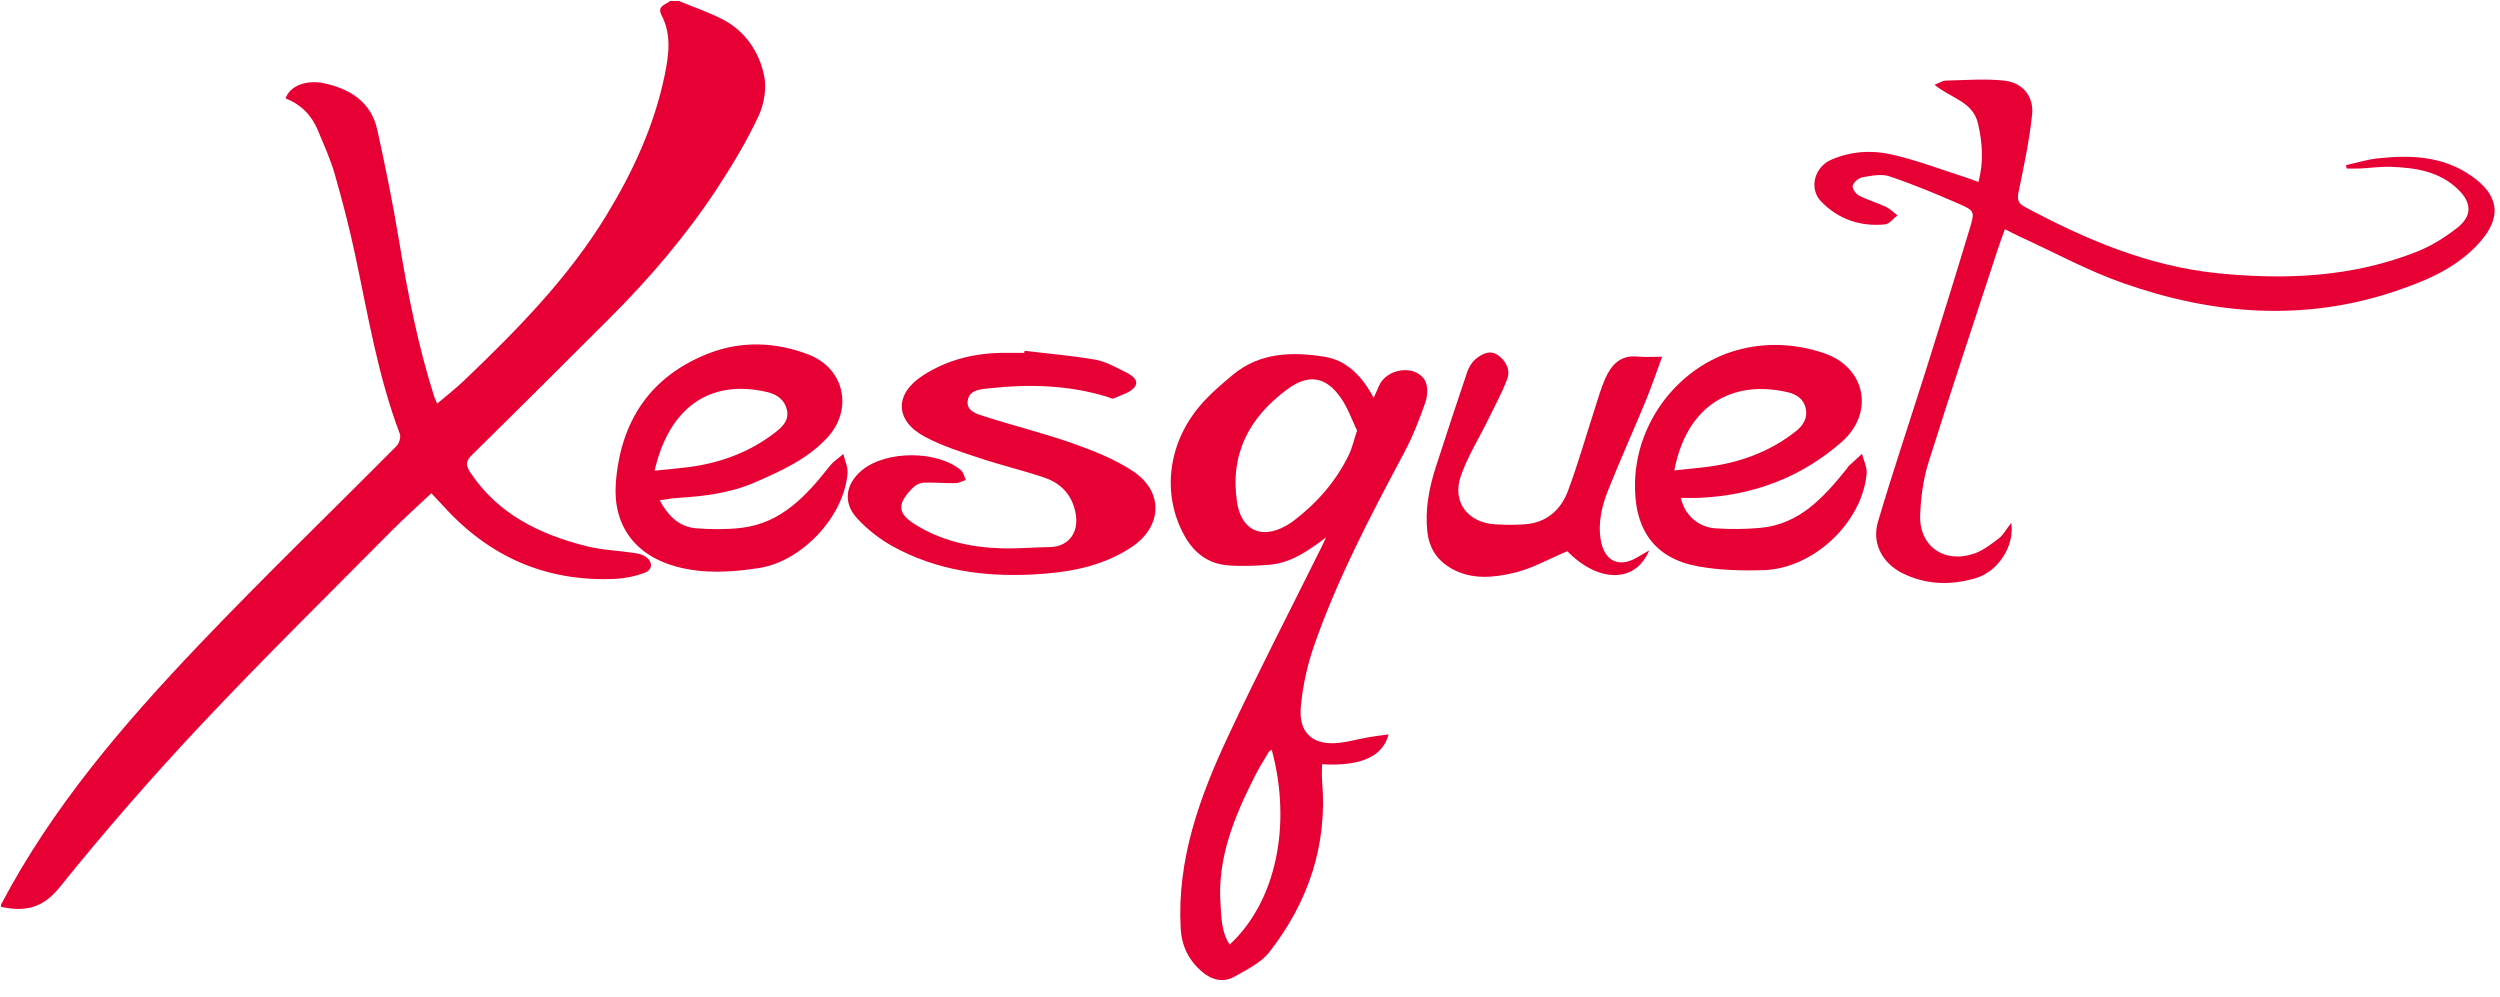 <svg width="143" height="57" viewBox="0 0 143 57" fill="none" xmlns="http://www.w3.org/2000/svg">
<g id="logo-xesquet">
<path id="Vector" d="M0.054 51.753C2.996 46.155 7.075 41.41 11.395 36.873C15.078 33.007 18.928 29.297 22.689 25.504C22.836 25.355 22.94 25.003 22.871 24.82C21.621 21.518 21.054 18.054 20.325 14.624C19.99 13.054 19.588 11.494 19.145 9.951C18.898 9.093 18.52 8.27 18.177 7.442C17.82 6.582 17.197 5.959 16.331 5.629C16.642 4.777 17.728 4.598 18.463 4.749C20.002 5.063 21.227 5.806 21.587 7.448C22.046 9.544 22.477 11.651 22.826 13.771C23.324 16.802 23.918 19.808 24.853 22.739C24.878 22.813 24.916 22.882 25.008 23.084C25.558 22.617 26.078 22.215 26.552 21.762C29.569 18.877 32.499 15.908 34.688 12.313C36.207 9.818 37.423 7.19 38.018 4.31C38.254 3.158 38.424 1.992 37.842 0.874C37.564 0.341 38.071 0.271 38.332 0.059C38.499 0.059 38.667 0.059 38.836 0.059C39.679 0.408 40.555 0.7 41.36 1.123C42.64 1.794 43.416 2.96 43.706 4.314C43.863 5.049 43.706 5.972 43.377 6.664C42.703 8.093 41.882 9.465 41.013 10.788C39.247 13.473 37.166 15.91 34.892 18.18C32.266 20.802 29.641 23.423 26.997 26.022C26.636 26.375 26.631 26.614 26.899 27.019C28.481 29.409 30.858 30.557 33.512 31.233C34.416 31.463 35.372 31.494 36.301 31.633C36.521 31.665 36.764 31.724 36.94 31.849C37.356 32.147 37.338 32.598 36.858 32.772C36.319 32.968 35.729 33.088 35.155 33.113C31.25 33.282 28.006 31.861 25.388 28.977C25.163 28.73 24.933 28.489 24.674 28.213C23.892 28.95 23.11 29.644 22.377 30.385C18.736 34.064 15.041 37.692 11.497 41.463C8.688 44.452 5.987 47.553 3.416 50.748C2.418 51.99 1.395 52.153 0.058 51.873V51.747L0.054 51.753Z" fill="#E70033"/>
<path id="Vector_2" d="M75.851 30.74C74.853 31.482 73.87 32.204 72.594 32.306C71.802 32.37 71 32.402 70.212 32.335C69.115 32.243 68.317 31.641 67.772 30.679C66.453 28.35 66.764 25.412 68.642 23.205C69.193 22.558 69.853 21.992 70.51 21.445C72.062 20.148 73.928 20.112 75.765 20.406C77.035 20.61 77.929 21.529 78.572 22.758C78.693 22.486 78.789 22.29 78.872 22.086C79.281 21.096 80.875 20.822 81.475 21.706C81.688 22.019 81.669 22.615 81.535 23.005C81.192 24.007 80.791 25.006 80.293 25.941C78.374 29.538 76.474 33.148 75.138 37.01C74.761 38.105 74.514 39.272 74.407 40.424C74.266 41.949 75.114 42.667 76.641 42.486C77.198 42.419 77.745 42.265 78.301 42.167C78.662 42.102 79.028 42.063 79.428 42.008C79.089 43.288 77.837 43.835 75.622 43.717C75.622 44.041 75.598 44.366 75.626 44.687C75.937 48.343 74.842 51.589 72.619 54.444C72.133 55.068 71.318 55.468 70.598 55.871C69.951 56.232 69.279 56.042 68.734 55.566C67.993 54.921 67.593 54.117 67.535 53.106C67.317 49.172 68.615 45.603 70.234 42.141C71.943 38.488 73.799 34.907 75.59 31.294C75.679 31.112 75.765 30.926 75.853 30.742L75.851 30.74ZM77.623 24.626C77.339 24.04 77.1 23.342 76.696 22.76C75.841 21.531 74.85 21.371 73.636 22.266C71.468 23.862 70.345 25.949 70.757 28.715C70.994 30.302 72.115 30.869 73.528 30.091C73.674 30.009 73.819 29.924 73.952 29.824C75.308 28.797 76.412 27.551 77.155 26.014C77.341 25.628 77.435 25.195 77.625 24.628L77.623 24.626ZM72.743 42.894C72.688 42.925 72.617 42.941 72.59 42.986C72.313 43.454 72.019 43.913 71.776 44.397C70.608 46.71 69.618 49.078 69.814 51.751C69.871 52.522 69.865 53.327 70.338 54.031C72.995 51.567 73.901 47.192 72.746 42.894H72.743Z" fill="#E70033"/>
<path id="Vector_3" d="M110.654 4.848C110.953 4.734 111.122 4.614 111.296 4.61C112.42 4.587 113.556 4.489 114.666 4.614C115.701 4.73 116.347 5.524 116.236 6.557C116.079 8.046 115.767 9.518 115.46 10.986C115.371 11.418 115.442 11.633 115.82 11.835C119.307 13.703 122.906 15.238 126.902 15.634C130.783 16.02 134.607 15.847 138.271 14.385C139.076 14.064 139.841 13.585 140.527 13.054C141.416 12.368 141.403 11.606 140.595 10.826C139.527 9.795 138.159 9.595 136.761 9.542C136.177 9.52 135.591 9.61 135.005 9.638C134.746 9.65 134.486 9.64 134.227 9.64C134.217 9.575 134.207 9.512 134.196 9.446C134.788 9.316 135.376 9.13 135.977 9.062C137.859 8.856 139.696 8.909 141.346 10.049C142.951 11.157 143.133 12.417 141.824 13.879C140.534 15.32 138.817 16.043 137.042 16.645C131.799 18.419 126.589 18.001 121.469 16.204C119.409 15.481 117.469 14.418 115.475 13.507C115.23 13.395 114.993 13.264 114.681 13.107C114.546 13.489 114.415 13.83 114.301 14.175C112.964 18.26 111.6 22.339 110.314 26.441C110.011 27.402 109.873 28.443 109.834 29.456C109.766 31.232 111.198 32.249 112.904 31.671C113.421 31.496 113.888 31.136 114.331 30.797C114.589 30.601 114.75 30.283 115.044 29.907C115.25 31.226 114.293 32.686 113.027 33.066C111.608 33.49 110.164 33.462 108.807 32.78C107.666 32.206 107.057 31.065 107.419 29.848C108.284 26.931 109.258 24.044 110.173 21.139C111.026 18.431 111.873 15.722 112.69 13.005C112.959 12.106 112.931 12.045 112.082 11.674C110.767 11.098 109.436 10.543 108.074 10.085C107.615 9.93 107.039 10.055 106.532 10.14C106.316 10.177 106.04 10.414 105.975 10.618C105.93 10.761 106.149 11.092 106.328 11.184C106.822 11.439 107.367 11.594 107.874 11.831C108.117 11.945 108.315 12.153 108.533 12.319C108.298 12.498 108.076 12.809 107.825 12.835C106.414 12.976 105.154 12.541 104.172 11.529C103.452 10.786 103.78 9.55 104.76 9.13C105.871 8.652 107.073 8.574 108.217 8.838C109.675 9.173 111.083 9.716 112.512 10.171C112.725 10.238 112.931 10.324 113.168 10.414C113.476 9.246 113.394 8.16 113.141 7.066C112.845 5.788 111.559 5.616 110.65 4.842L110.654 4.848Z" fill="#E70033"/>
<path id="Vector_4" d="M58.603 20.067C59.95 20.228 61.306 20.343 62.641 20.571C63.221 20.671 63.775 20.984 64.314 21.251C64.659 21.421 65.183 21.704 64.92 22.107C64.693 22.456 64.124 22.593 63.693 22.793C63.607 22.831 63.456 22.735 63.336 22.699C61.135 22.023 58.885 21.962 56.621 22.207C56.123 22.26 55.445 22.28 55.353 22.911C55.261 23.538 55.912 23.689 56.365 23.834C58.035 24.367 59.742 24.789 61.394 25.373C62.568 25.788 63.76 26.263 64.791 26.941C66.584 28.121 66.496 30.128 64.703 31.31C62.984 32.443 61.031 32.762 59.024 32.862C56.235 33.001 53.54 32.617 51.069 31.253C50.316 30.837 49.597 30.275 49.018 29.64C48.195 28.74 48.37 27.67 49.308 26.894C50.678 25.761 53.601 25.751 54.965 26.894C55.112 27.017 55.153 27.264 55.245 27.454C55.042 27.519 54.838 27.635 54.634 27.637C54.036 27.648 53.436 27.586 52.84 27.609C52.629 27.617 52.376 27.737 52.227 27.888C51.365 28.762 51.257 29.317 52.331 29.991C53.836 30.936 55.532 31.314 57.29 31.365C58.209 31.392 59.132 31.302 60.053 31.292C61.127 31.277 61.88 30.412 61.433 28.989C61.167 28.144 60.555 27.596 59.755 27.325C58.53 26.91 57.266 26.612 56.041 26.204C54.973 25.849 53.881 25.508 52.897 24.981C51.172 24.056 51.149 22.529 52.803 21.468C54.248 20.539 55.869 20.165 57.582 20.183C57.917 20.187 58.254 20.183 58.589 20.183C58.593 20.145 58.599 20.104 58.603 20.065V20.067Z" fill="#E70033"/>
<path id="Vector_5" d="M96.148 28.479C96.342 29.43 97.122 30.151 98.112 30.22C98.966 30.281 99.834 30.271 100.687 30.194C102.967 29.987 104.339 28.415 105.658 26.784C105.685 26.751 105.695 26.704 105.724 26.678C105.983 26.437 106.246 26.198 106.507 25.959C106.601 26.343 106.808 26.739 106.771 27.111C106.501 29.908 103.721 32.525 100.875 32.613C99.629 32.652 98.353 32.617 97.13 32.396C94.65 31.947 93.433 30.294 93.525 27.521C93.637 24.054 96.067 20.955 99.337 20.034C101.001 19.565 102.722 19.651 104.35 20.208C106.732 21.023 107.23 23.63 105.34 25.283C103.022 27.311 100.283 28.342 97.206 28.477C96.859 28.491 96.51 28.479 96.148 28.479ZM95.771 26.909C96.353 26.847 96.908 26.792 97.461 26.729C99.39 26.508 101.169 25.89 102.71 24.679C103.127 24.352 103.406 23.93 103.292 23.375C103.176 22.819 102.755 22.548 102.232 22.429C99.074 21.711 96.481 23.181 95.771 26.909Z" fill="#E70033"/>
<path id="Vector_6" d="M37.734 28.615C38.246 29.565 38.887 30.146 39.835 30.22C40.688 30.285 41.56 30.293 42.409 30.193C44.706 29.92 46.125 28.35 47.456 26.666C47.668 26.396 47.977 26.2 48.238 25.969C48.324 26.339 48.51 26.716 48.479 27.076C48.277 29.548 45.876 32.108 43.416 32.492C41.836 32.737 40.239 32.833 38.677 32.408C36.309 31.763 35.039 30.026 35.227 27.605C35.498 24.083 37.211 21.506 40.549 20.21C42.417 19.485 44.383 19.559 46.256 20.283C48.32 21.082 48.816 23.436 47.305 25.053C46.162 26.276 44.665 26.945 43.164 27.599C41.76 28.211 40.27 28.387 38.761 28.48C38.453 28.499 38.148 28.56 37.734 28.615ZM37.444 26.921C38.109 26.853 38.71 26.802 39.306 26.729C41.17 26.5 42.879 25.877 44.369 24.714C44.775 24.395 45.143 24.028 45.012 23.45C44.877 22.854 44.438 22.556 43.869 22.423C40.588 21.659 38.263 23.334 37.444 26.921Z" fill="#E70033"/>
<path id="Vector_7" d="M94.335 31.48C93.527 33.409 91.385 33.309 89.65 31.529C88.6 31.968 87.624 32.531 86.575 32.774C85.432 33.039 84.211 33.168 83.078 32.551C82.222 32.084 81.747 31.371 81.643 30.406C81.506 29.132 81.743 27.907 82.132 26.704C82.719 24.897 83.308 23.093 83.919 21.294C84.009 21.029 84.168 20.749 84.376 20.567C84.748 20.242 85.232 19.989 85.691 20.32C86.13 20.634 86.416 21.155 86.208 21.696C85.895 22.511 85.473 23.282 85.089 24.069C84.568 25.134 83.919 26.157 83.545 27.272C83.057 28.727 83.974 29.897 85.513 29.991C86.077 30.026 86.649 30.03 87.212 29.991C88.462 29.904 89.282 29.169 89.695 28.062C90.262 26.539 90.705 24.971 91.207 23.425C91.401 22.831 91.565 22.221 91.82 21.651C92.169 20.867 92.694 20.291 93.68 20.396C94.088 20.439 94.503 20.404 95.076 20.404C94.727 21.345 94.458 22.151 94.133 22.933C93.439 24.614 92.692 26.271 92.016 27.958C91.642 28.891 91.387 29.867 91.565 30.896C91.775 32.111 92.616 32.5 93.664 31.872C93.835 31.767 94.011 31.669 94.333 31.484L94.335 31.48Z" fill="#E70033"/>
</g>
</svg>
